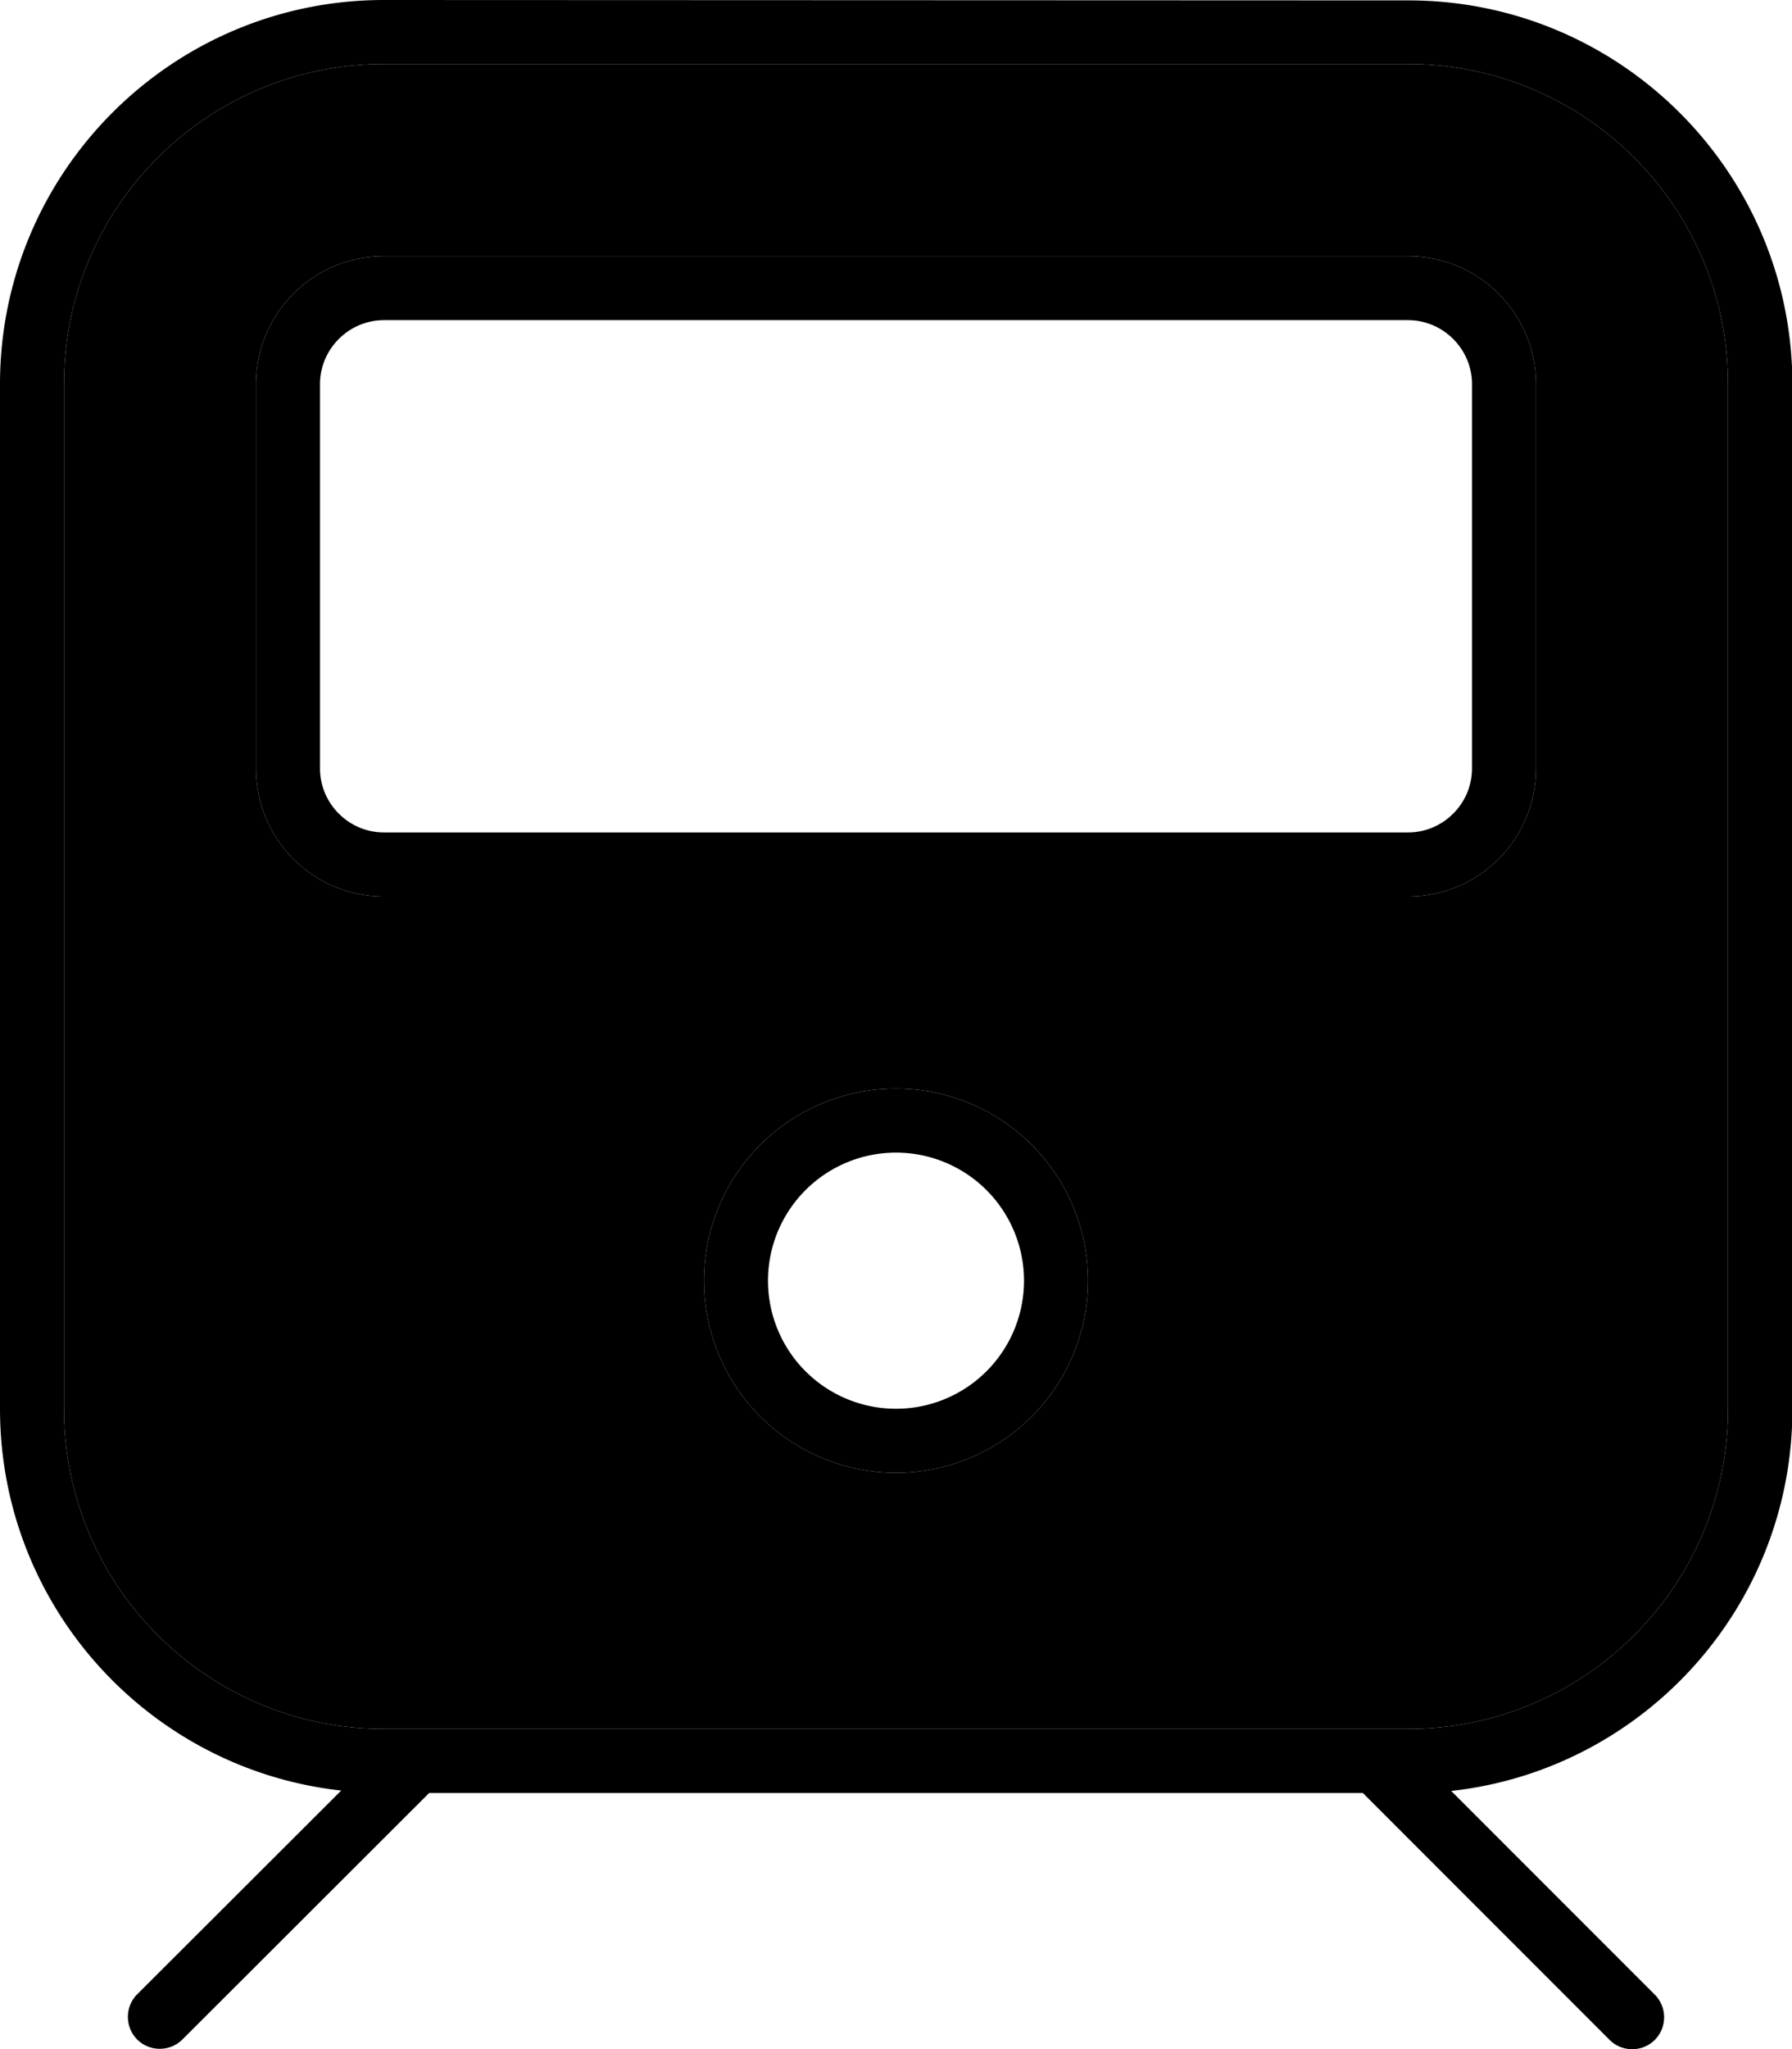 <svg xmlns="http://www.w3.org/2000/svg" viewBox="0 0 448 512"><path class="pr-icon-duotone-secondary" d="M16 96l0 256c0 44.2 35.8 80 80 80l256 0c44.2 0 80-35.8 80-80l0-256c0-44.2-35.8-80-80-80L96 16C51.8 16 16 51.8 16 96zm48 0c0-17.7 14.3-32 32-32l256 0c17.7 0 32 14.3 32 32l0 96c0 17.7-14.3 32-32 32L96 224c-17.7 0-32-14.3-32-32l0-96zM272 320a48 48 0 1 1 -96 0 48 48 0 1 1 96 0z"/><path class="pr-icon-duotone-primary" d="M352 16c44.2 0 80 35.8 80 80l0 256c0 44.2-35.8 80-80 80L96 432c-44.2 0-80-35.8-80-80L16 96c0-44.2 35.8-80 80-80l256 0zM96 0C43 0 0 43 0 96L0 352c0 49.4 37.3 90.1 85.3 95.4L34.3 498.3c-3.1 3.1-3.1 8.2 0 11.3s8.2 3.1 11.3 0L107.3 448l233.4 0 61.7 61.7c3.1 3.1 8.2 3.1 11.3 0s3.1-8.2 0-11.3l-50.9-50.9c48-5.3 85.3-46 85.3-95.4l0-256c0-53-43-96-96-96L96 0zM272 320a48 48 0 1 0 -96 0 48 48 0 1 0 96 0zm-48-32a32 32 0 1 1 0 64 32 32 0 1 1 0-64zM96 80l256 0c8.8 0 16 7.2 16 16l0 96c0 8.8-7.2 16-16 16L96 208c-8.8 0-16-7.2-16-16l0-96c0-8.8 7.2-16 16-16zM64 96l0 96c0 17.7 14.3 32 32 32l256 0c17.7 0 32-14.3 32-32l0-96c0-17.7-14.3-32-32-32L96 64C78.3 64 64 78.3 64 96z"/></svg>